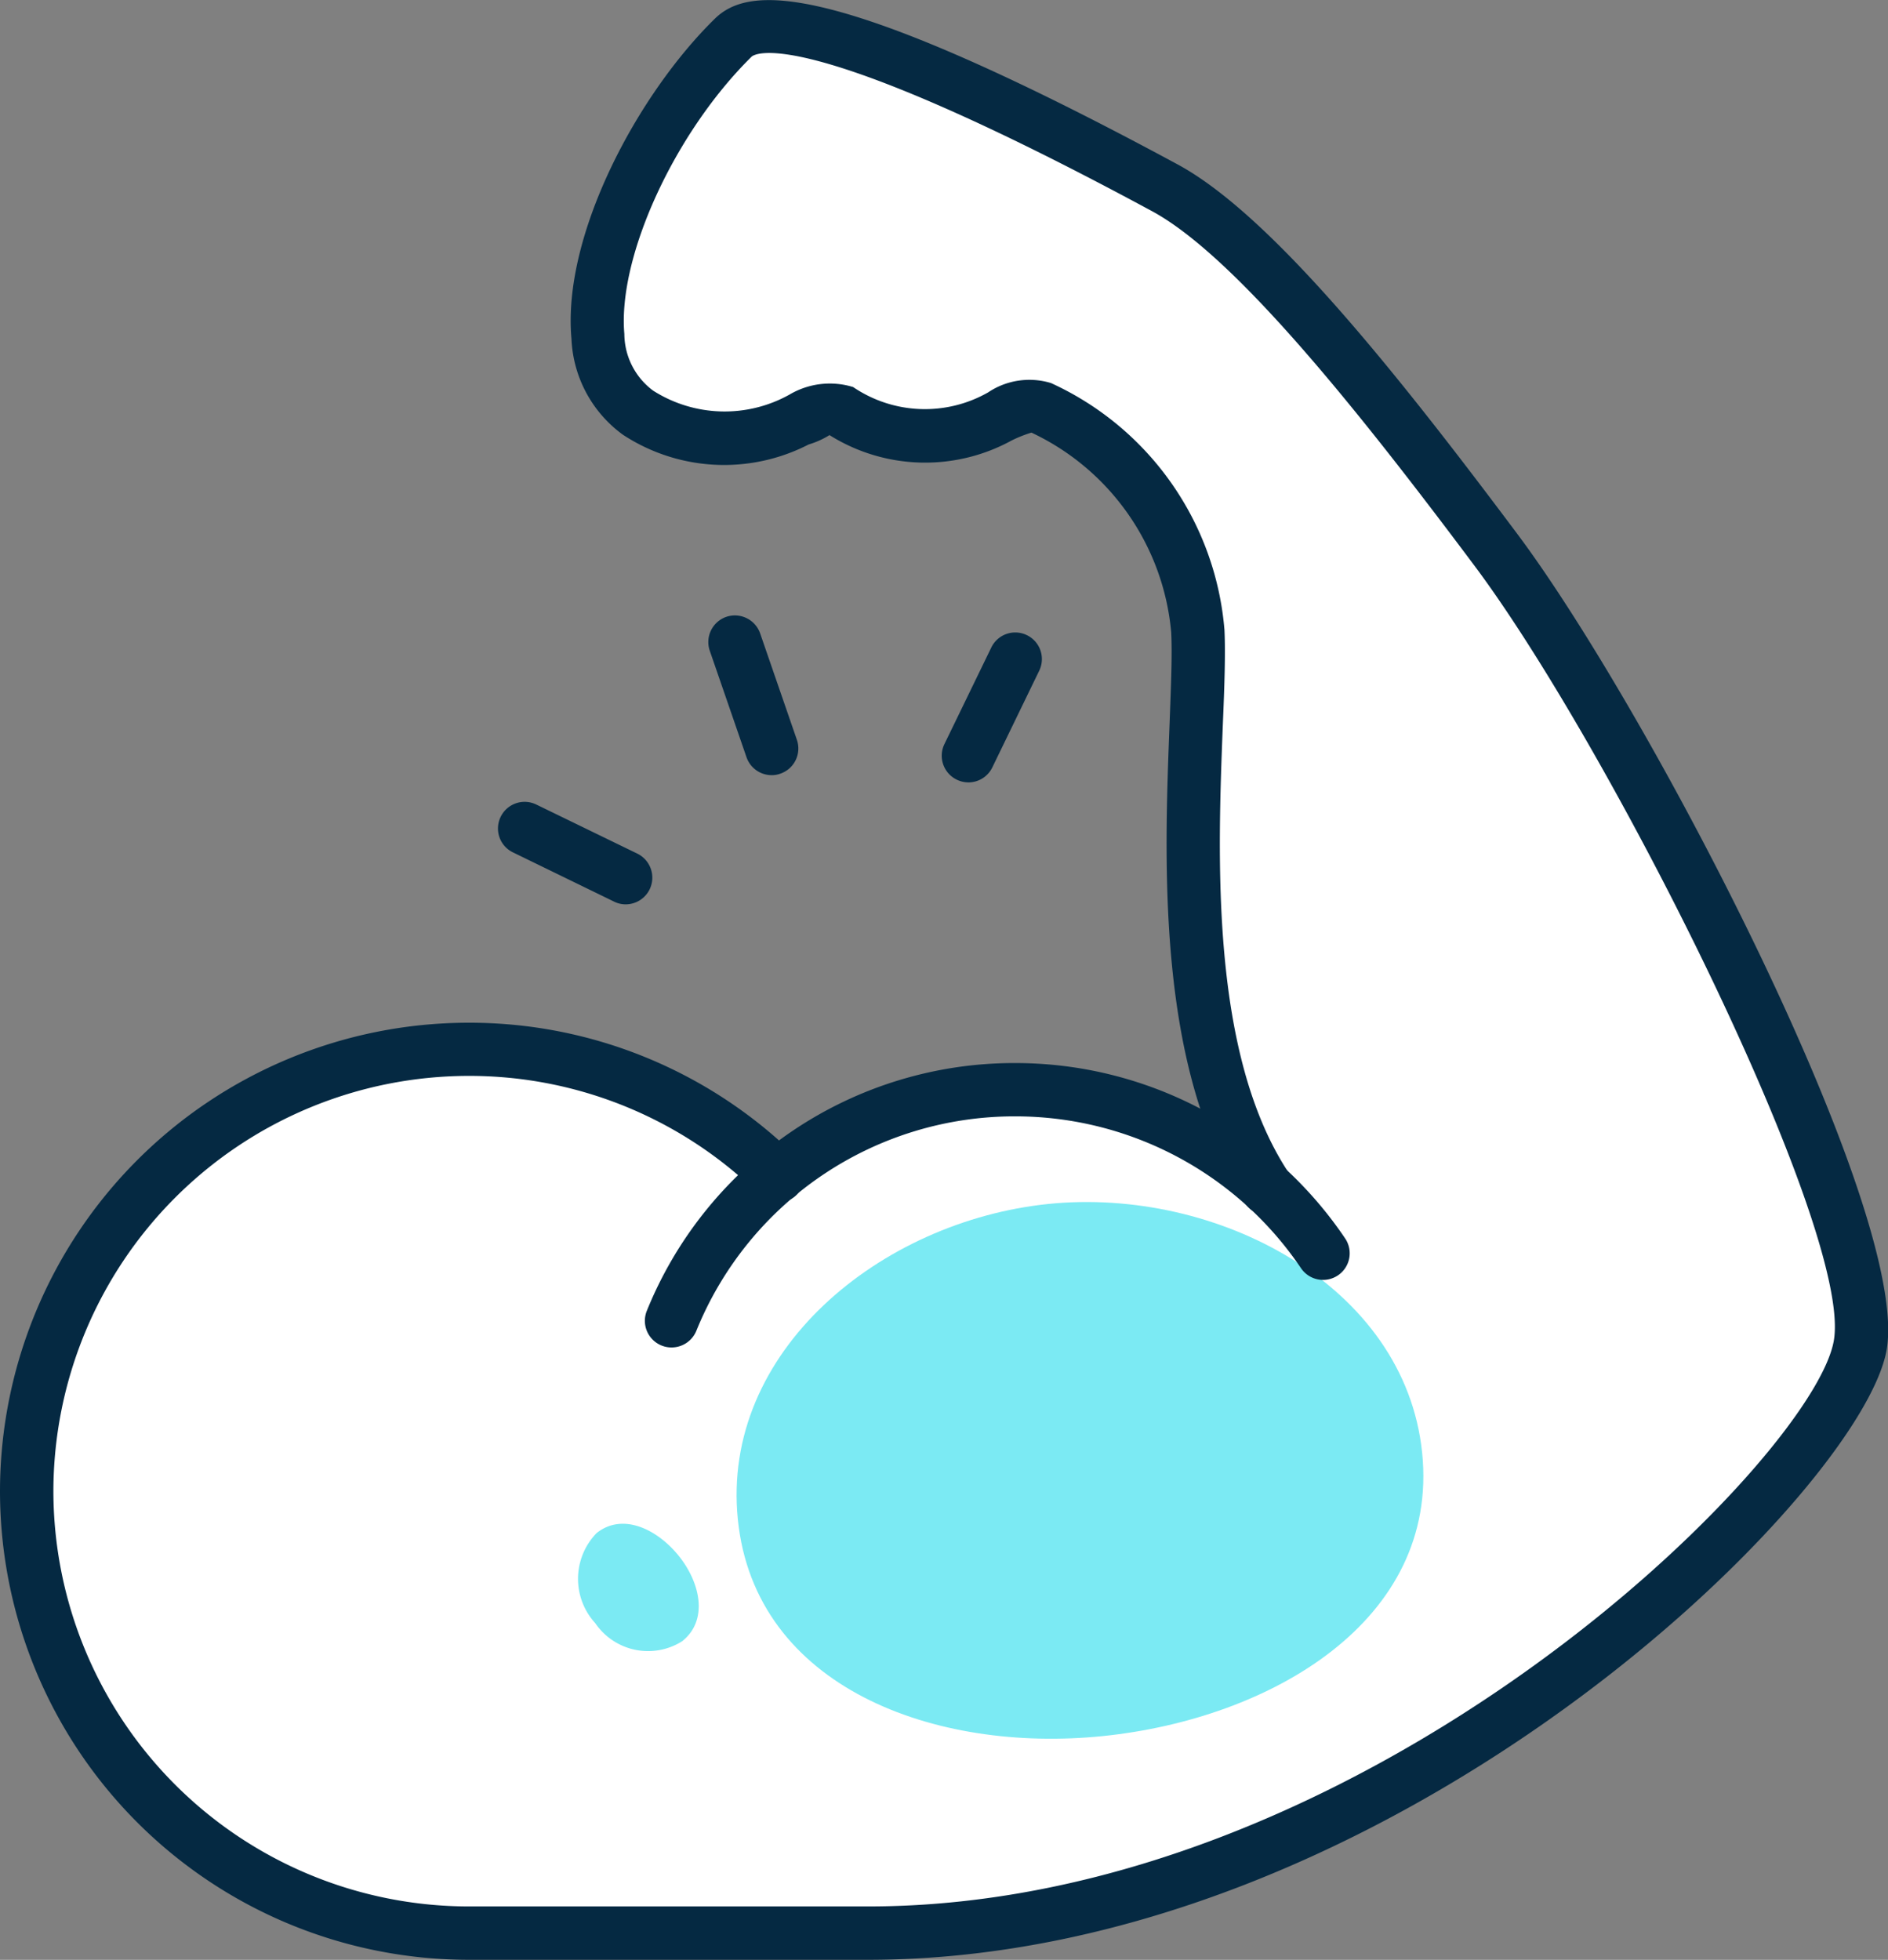 <svg xmlns="http://www.w3.org/2000/svg" width="40.273" height="41.8" viewBox="0 0 40.273 41.8"><rect x="0" y="0" width="40.273" height="41.8" fill="#808080" stroke="none"/><defs><style>.a{fill:#fff;}.b{fill:#7beaf3;}.c{fill:#052942;}</style></defs><g transform="translate(0.568 0.573)"><path class="a" d="M3569.956-32.281c-2.3-3.448-1.375-9.65-1.48-11.889a5.829,5.829,0,0,0-3.341-4.764c-.819-.323-1.525,1.422-4.266.071-.574-.282-2.31,1.422-4.336.036s-.178-5.829,2.026-8c1.1-1.083,6.767,1.881,9.205,3.2,1.776.96,4.182,3.873,7.062,7.719s8.22,14.352,7.777,16.965c-.451,2.651-10.147,12.542-21.165,12.542h-8.524a9.424,9.424,0,0,1-9.424-9.423,9.425,9.425,0,0,1,9.424-9.425,9.39,9.39,0,0,1,6.6,2.7,8.517,8.517,0,0,1,4.859-1.843A9.037,9.037,0,0,1,3569.956-32.281Z" transform="translate(-3543.49 57.056)"/></g><g transform="translate(15.711 25.637)"><path class="b" d="M3560.14-40.468c3.582-.365,7.606,1.727,7.972,5.309s-3.234,5.676-6.816,6.041-7.416-1.036-7.781-4.62S3556.557-40.1,3560.14-40.468Z" transform="translate(-3553.487 40.509)"/></g><g transform="translate(12.33 32.5)"><path class="b" d="M3551.622-33.859a1.4,1.4,0,0,1,.029-1.921c.565-.45,1.308-.071,1.759.494s.632,1.363.066,1.813A1.363,1.363,0,0,1,3551.622-33.859Z" transform="translate(-3551.255 35.978)"/></g><g transform="translate(0)"><path class="c" d="M3561.631-15.635h-8.523a10,10,0,0,1-9.993-9.993,10,10,0,0,1,9.993-9.993,9.934,9.934,0,0,1,7,2.863.568.568,0,0,1,.008.8.564.564,0,0,1-.8.008,8.813,8.813,0,0,0-6.206-2.537,8.867,8.867,0,0,0-8.856,8.857,8.867,8.867,0,0,0,8.856,8.857h8.523c10.659,0,20.175-9.549,20.6-12.072.4-2.354-4.773-12.659-7.669-16.527-2.388-3.192-5.075-6.586-6.877-7.559-7.581-4.094-8.5-3.329-8.539-3.295-1.643,1.618-2.861,4.272-2.715,5.914a1.517,1.517,0,0,0,.613,1.209,2.838,2.838,0,0,0,2.913.083,1.691,1.691,0,0,1,1.354-.159,2.725,2.725,0,0,0,2.878.115,1.58,1.58,0,0,1,1.343-.2,6.362,6.362,0,0,1,3.7,5.264c.024.5,0,1.206-.035,2.031-.109,2.8-.276,7.033,1.419,9.569a.566.566,0,0,1-.154.788.569.569,0,0,1-.789-.156c-1.9-2.842-1.726-7.3-1.611-10.244.029-.785.058-1.453.034-1.934a5.219,5.219,0,0,0-2.981-4.261,2.708,2.708,0,0,0-.427.17,3.839,3.839,0,0,1-3.881-.117,1.821,1.821,0,0,1-.445.2,3.936,3.936,0,0,1-3.959-.206,2.664,2.664,0,0,1-1.1-2.048c-.2-2.2,1.4-5.2,3.053-6.822.719-.71,2.458-.9,9.872,3.1,1.993,1.075,4.661,4.423,7.248,7.88,2.834,3.785,8.384,14.451,7.882,17.4C3582.837-25.6,3572.825-15.635,3561.631-15.635Z" transform="translate(-3543.115 57.434)"/></g><g transform="translate(13.756 22.672)"><path class="c" d="M3552.764-36.4a.565.565,0,0,1-.214-.042.568.568,0,0,1-.312-.741,8.456,8.456,0,0,1,7.861-5.283,8.485,8.485,0,0,1,7.034,3.74.567.567,0,0,1-.153.788.568.568,0,0,1-.787-.151,7.353,7.353,0,0,0-6.094-3.24,7.322,7.322,0,0,0-6.807,4.578A.571.571,0,0,1,3552.764-36.4Z" transform="translate(-3552.196 42.467)"/></g><g transform="translate(15.109 13.126)"><path class="c" d="M3554.441-45.361a.568.568,0,0,1-.536-.382l-.784-2.272a.569.569,0,0,1,.353-.723.571.571,0,0,1,.721.351l.784,2.271a.567.567,0,0,1-.353.723A.518.518,0,0,1,3554.441-45.361Z" transform="translate(-3553.09 48.768)"/></g><g transform="translate(10.622 17.102)"><path class="c" d="M3552.854-43.958a.554.554,0,0,1-.249-.058l-2.157-1.05a.566.566,0,0,1-.262-.759.568.568,0,0,1,.759-.262l2.157,1.048a.571.571,0,0,1,.262.76A.57.57,0,0,1,3552.854-43.958Z" transform="translate(-3550.128 46.144)"/></g><g transform="translate(20.088 13.49)"><path class="c" d="M3556.946-45.332a.575.575,0,0,1-.248-.058.567.567,0,0,1-.263-.76l1-2.06a.567.567,0,0,1,.759-.262.567.567,0,0,1,.262.759l-1,2.062A.567.567,0,0,1,3556.946-45.332Z" transform="translate(-3556.377 48.529)"/></g></svg>
